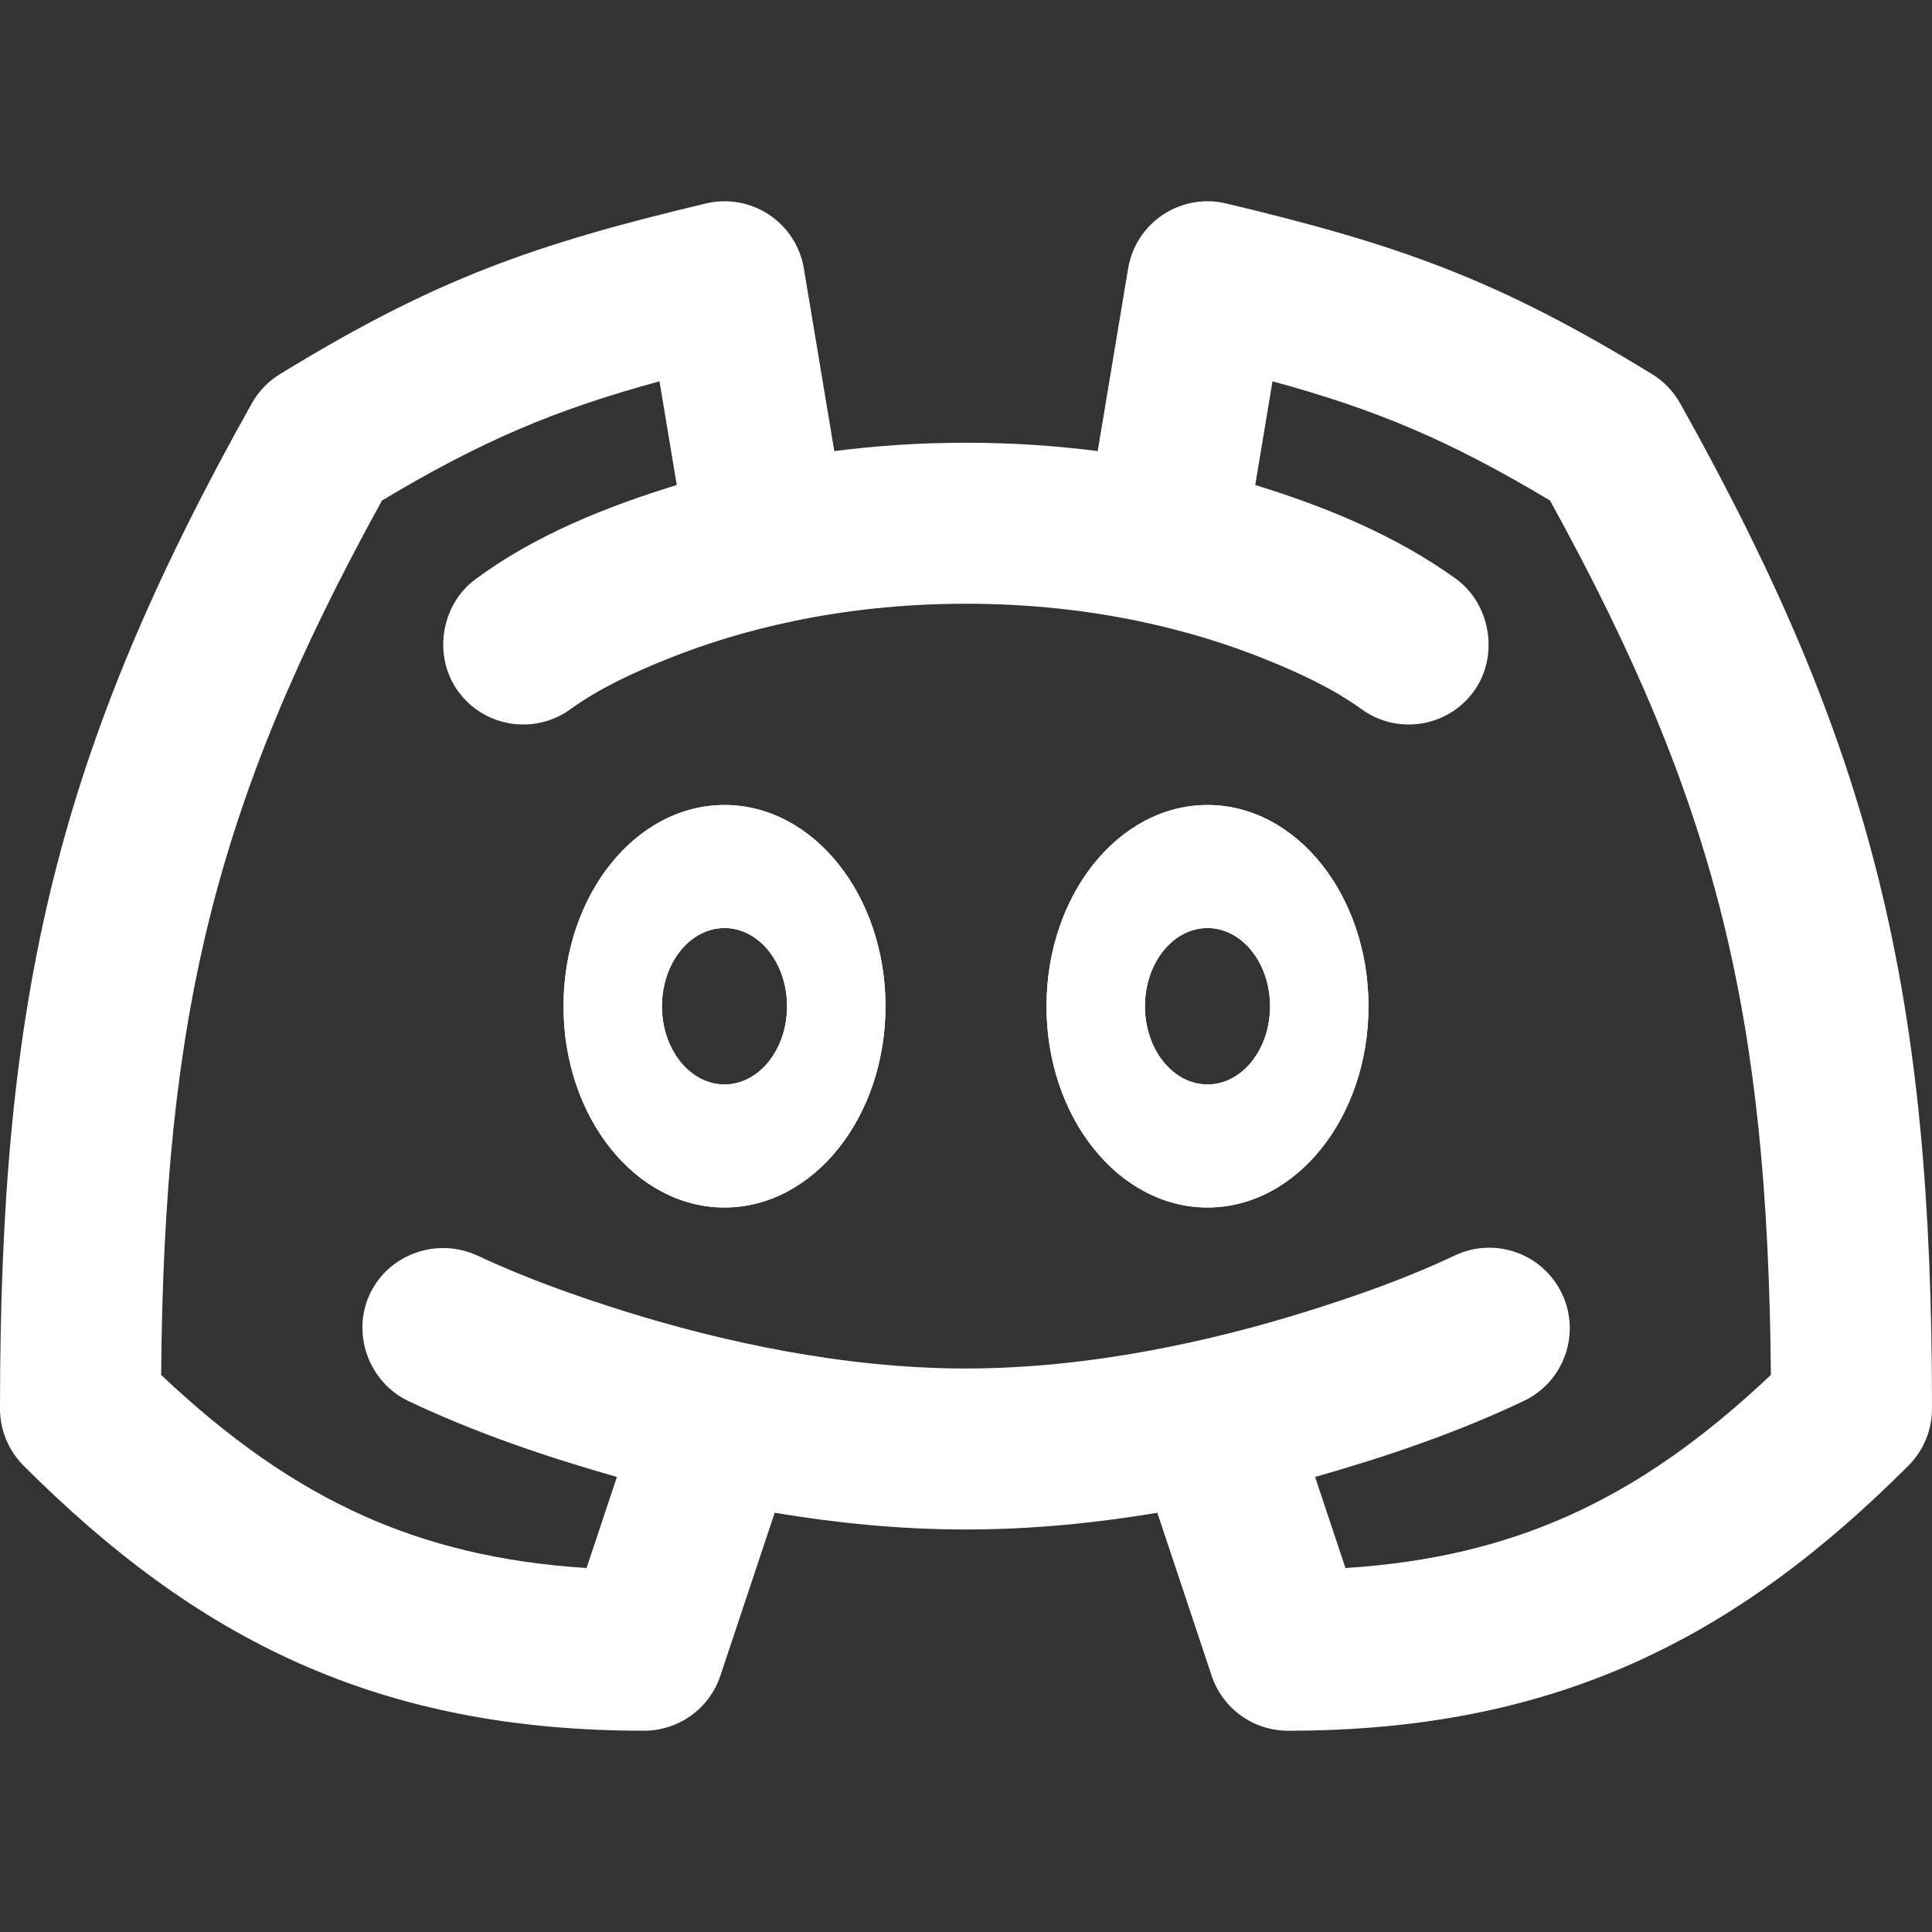 <svg width="45" height="45" viewBox="0 0 45 45" fill="none" xmlns="http://www.w3.org/2000/svg">
<rect x="0" y="0" width="45" height="45" fill="#333333" stroke="none"/>
<g clip-path="url(#clip0_337_22)">
<path fill-rule="evenodd" clip-rule="evenodd" d="M20.625 23.438C20.625 26.026 18.946 28.125 16.875 28.125C14.804 28.125 13.125 26.026 13.125 23.438C13.125 20.849 14.804 18.75 16.875 18.75C18.946 18.75 20.625 20.849 20.625 23.438ZM15.418 23.438C15.418 24.443 16.07 25.259 16.875 25.259C17.68 25.259 18.332 24.443 18.332 23.438C18.332 22.432 17.68 21.616 16.875 21.616C16.07 21.616 15.418 22.432 15.418 23.438Z" fill="white"/>
<path fill-rule="evenodd" clip-rule="evenodd" d="M28.125 28.125C30.196 28.125 31.875 26.026 31.875 23.438C31.875 20.849 30.196 18.75 28.125 18.75C26.054 18.75 24.375 20.849 24.375 23.438C24.375 26.026 26.054 28.125 28.125 28.125ZM28.125 25.259C27.32 25.259 26.668 24.443 26.668 23.438C26.668 22.432 27.32 21.616 28.125 21.616C28.93 21.616 29.582 22.432 29.582 23.438C29.582 24.443 28.93 25.259 28.125 25.259Z" fill="white"/>
<path fill-rule="evenodd" clip-rule="evenodd" d="M18.724 6.254C18.639 5.742 18.345 5.287 17.912 5C17.479 4.713 16.946 4.618 16.44 4.739C12.403 5.702 10.122 6.508 6.521 8.714C6.247 8.881 6.021 9.117 5.864 9.397C3.631 13.385 2.147 16.825 1.233 20.515C0.322 24.198 2.84985e-05 28.043 0 32.812C0 33.31 0.198 33.787 0.549 34.138C2.535 36.124 4.595 37.688 6.973 38.745C9.359 39.805 11.969 40.312 15 40.312C15.807 40.312 16.524 39.796 16.779 39.03L18.044 35.235C19.45 35.471 20.957 35.625 22.5 35.625C24.043 35.625 25.55 35.471 26.956 35.235L28.221 39.03C28.476 39.796 29.193 40.312 30 40.312C33.031 40.312 35.641 39.805 38.027 38.745C40.405 37.688 42.465 36.124 44.451 34.138C44.802 33.787 45 33.31 45 32.812C45 28.043 44.678 24.198 43.766 20.515C42.853 16.825 41.368 13.385 39.136 9.397C38.979 9.117 38.753 8.881 38.479 8.714C34.878 6.508 32.597 5.702 28.56 4.739C28.055 4.618 27.521 4.713 27.088 5C26.655 5.287 26.361 5.742 26.276 6.254L25.567 10.507C24.617 10.385 23.593 10.312 22.5 10.312C21.407 10.312 20.383 10.385 19.433 10.507L18.724 6.254ZM31.338 36.522L30.631 34.401C32.291 33.929 33.939 33.37 35.5 32.627C36.433 32.179 36.826 31.059 36.378 30.125C35.929 29.192 34.809 28.799 33.875 29.247C32.761 29.774 31.585 30.188 30.411 30.554C28.257 31.225 25.409 31.875 22.5 31.875C19.591 31.875 16.743 31.225 14.589 30.554C13.415 30.188 12.245 29.771 11.13 29.25C10.204 28.813 9.069 29.195 8.622 30.125C8.177 31.052 8.585 32.19 9.51 32.632C11.068 33.371 12.712 33.93 14.369 34.401L13.662 36.522C11.674 36.397 10.002 35.987 8.496 35.318C6.848 34.585 5.321 33.508 3.753 32.024C3.788 27.801 4.109 24.504 4.874 21.417C5.652 18.271 6.911 15.262 8.897 11.658C11.258 10.246 12.94 9.544 15.361 8.881L15.763 11.297C14.122 11.801 12.452 12.468 11.068 13.496C10.255 14.102 10.078 15.313 10.688 16.125C11.307 16.951 12.476 17.12 13.304 16.506C13.995 16.012 14.795 15.648 15.579 15.335C17.149 14.707 19.491 14.062 22.5 14.062C25.509 14.062 27.851 14.707 29.421 15.335C30.205 15.648 31.005 16.012 31.696 16.506C32.524 17.12 33.693 16.951 34.312 16.125C34.92 15.315 34.736 14.093 33.925 13.491C32.527 12.48 30.88 11.802 29.237 11.297L29.639 8.881C32.06 9.544 33.742 10.246 36.103 11.658C38.089 15.262 39.348 18.271 40.127 21.417C40.891 24.504 41.212 27.801 41.247 32.024C39.679 33.508 38.152 34.585 36.504 35.318C34.998 35.987 33.326 36.397 31.338 36.522ZM16.875 28.125C18.946 28.125 20.625 26.026 20.625 23.438C20.625 20.849 18.946 18.75 16.875 18.75C14.804 18.75 13.125 20.849 13.125 23.438C13.125 26.026 14.804 28.125 16.875 28.125ZM31.875 23.438C31.875 26.026 30.196 28.125 28.125 28.125C26.054 28.125 24.375 26.026 24.375 23.438C24.375 20.849 26.054 18.75 28.125 18.75C30.196 18.75 31.875 20.849 31.875 23.438ZM16.875 25.259C16.07 25.259 15.418 24.443 15.418 23.438C15.418 22.432 16.07 21.616 16.875 21.616C17.68 21.616 18.332 22.432 18.332 23.438C18.332 24.443 17.68 25.259 16.875 25.259ZM28.125 25.259C27.32 25.259 26.668 24.443 26.668 23.438C26.668 22.432 27.32 21.616 28.125 21.616C28.93 21.616 29.582 22.432 29.582 23.438C29.582 24.443 28.93 25.259 28.125 25.259Z" fill="white"/>
</g>
<defs>
<clipPath id="clip0_337_22">
<rect width="45" height="45" fill="white"/>
</clipPath>
</defs>
</svg>
